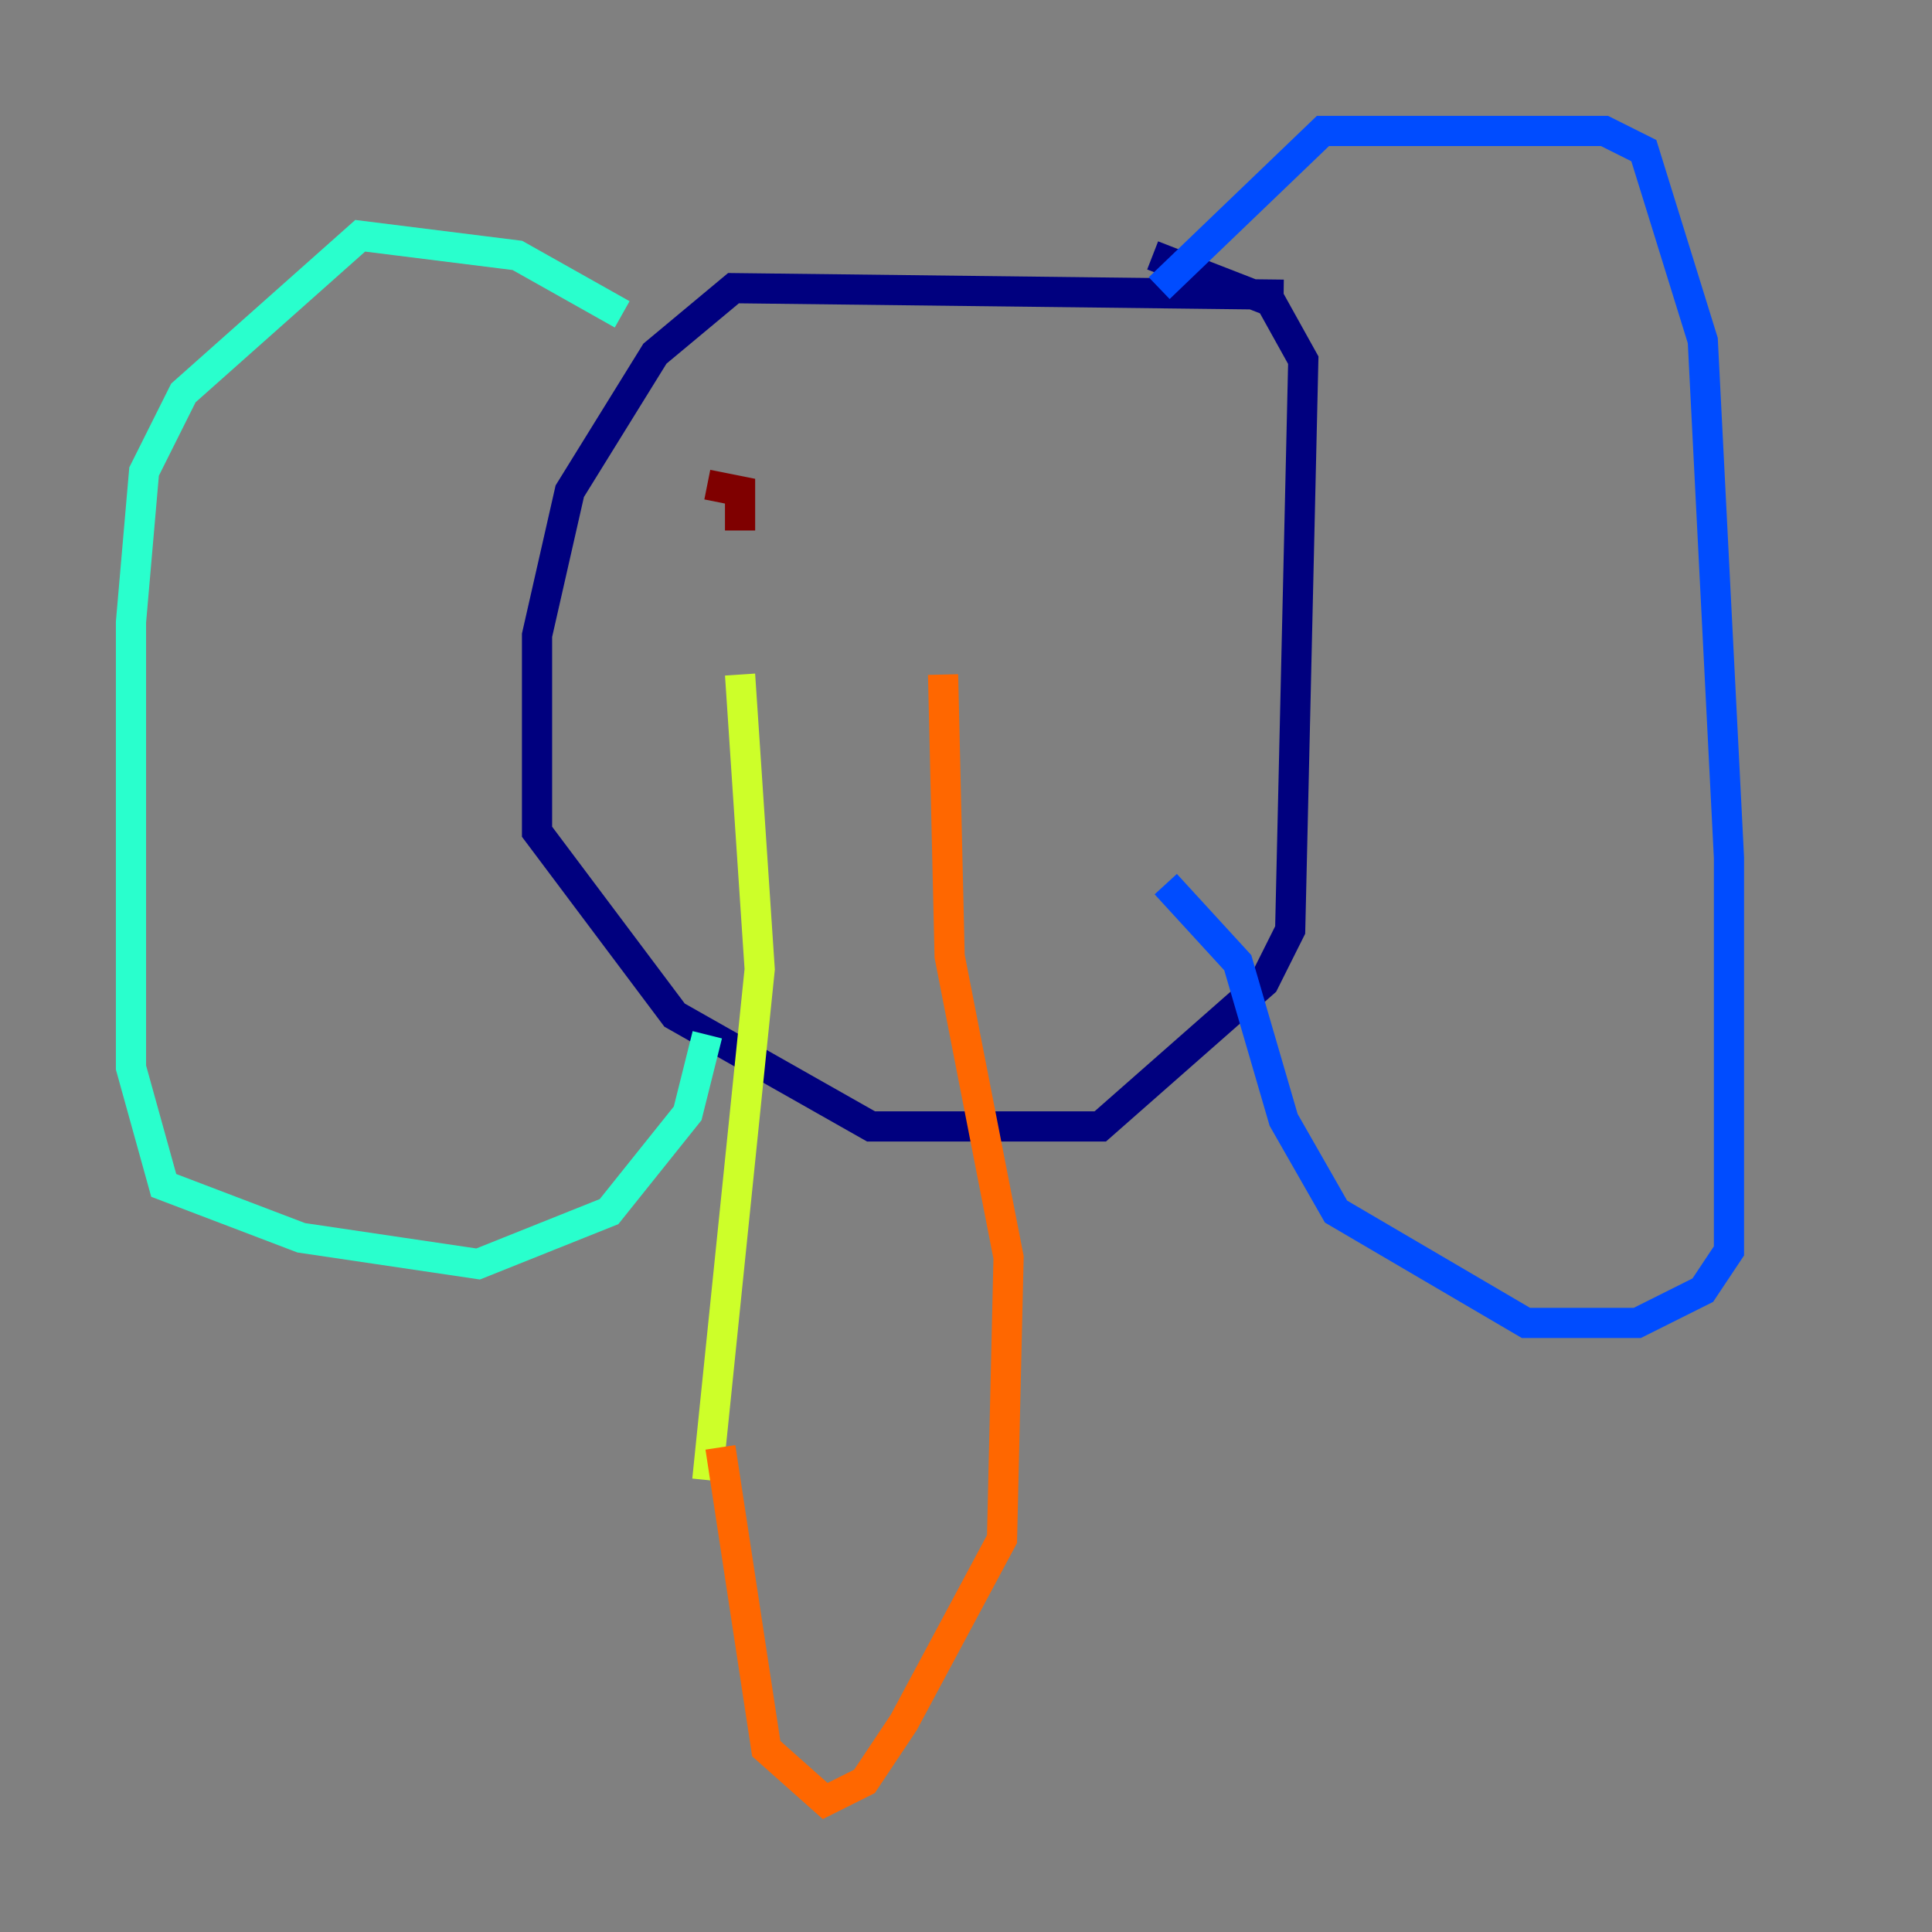 <?xml version="1.0" encoding="utf-8" ?>
<svg baseProfile="tiny" height="128" version="1.2" viewBox="0,0,128,128" width="128" xmlns="http://www.w3.org/2000/svg" xmlns:ev="http://www.w3.org/2001/xml-events" xmlns:xlink="http://www.w3.org/1999/xlink"><rect x="0" y="0" width="128" height="128" fill="#808080" stroke="none"/><defs /><polyline fill="none" points="85.044,19.525 48.597,19.091 43.39,23.43 37.749,32.542 35.58,42.088 35.58,55.105 44.691,67.254 57.709,74.63 72.895,74.63 83.742,65.085 85.478,61.614 86.346,23.864 84.176,19.959 76.366,16.922" stroke="#00007f" stroke-width="2" /><polyline fill="none" points="76.8,19.091 87.647,8.678 106.305,8.678 108.909,9.98 112.814,22.563 114.549,56.841 114.549,82.875 112.814,85.478 108.475,87.647 101.098,87.647 88.515,80.271 85.044,74.197 82.007,63.783 77.234,58.576" stroke="#004cff" stroke-width="2" /><polyline fill="none" points="41.22,20.827 34.278,16.922 23.864,15.62 12.149,26.034 9.546,31.241 8.678,41.22 8.678,70.725 10.848,78.536 19.959,82.007 31.675,83.742 40.352,80.271 45.559,73.763 46.861,68.556" stroke="#29ffcd" stroke-width="2" /><polyline fill="none" points="49.031,44.691 50.332,64.217 46.861,98.061" stroke="#cdff29" stroke-width="2" /><polyline fill="none" points="62.481,44.691 62.915,63.349 66.82,83.308 66.386,101.966 59.878,114.115 57.275,118.02 54.671,119.322 50.766,115.851 47.729,95.891" stroke="#ff6700" stroke-width="2" /><polyline fill="none" points="46.861,32.108 49.031,32.542 49.031,35.146" stroke="#7f0000" stroke-width="2" /></svg>